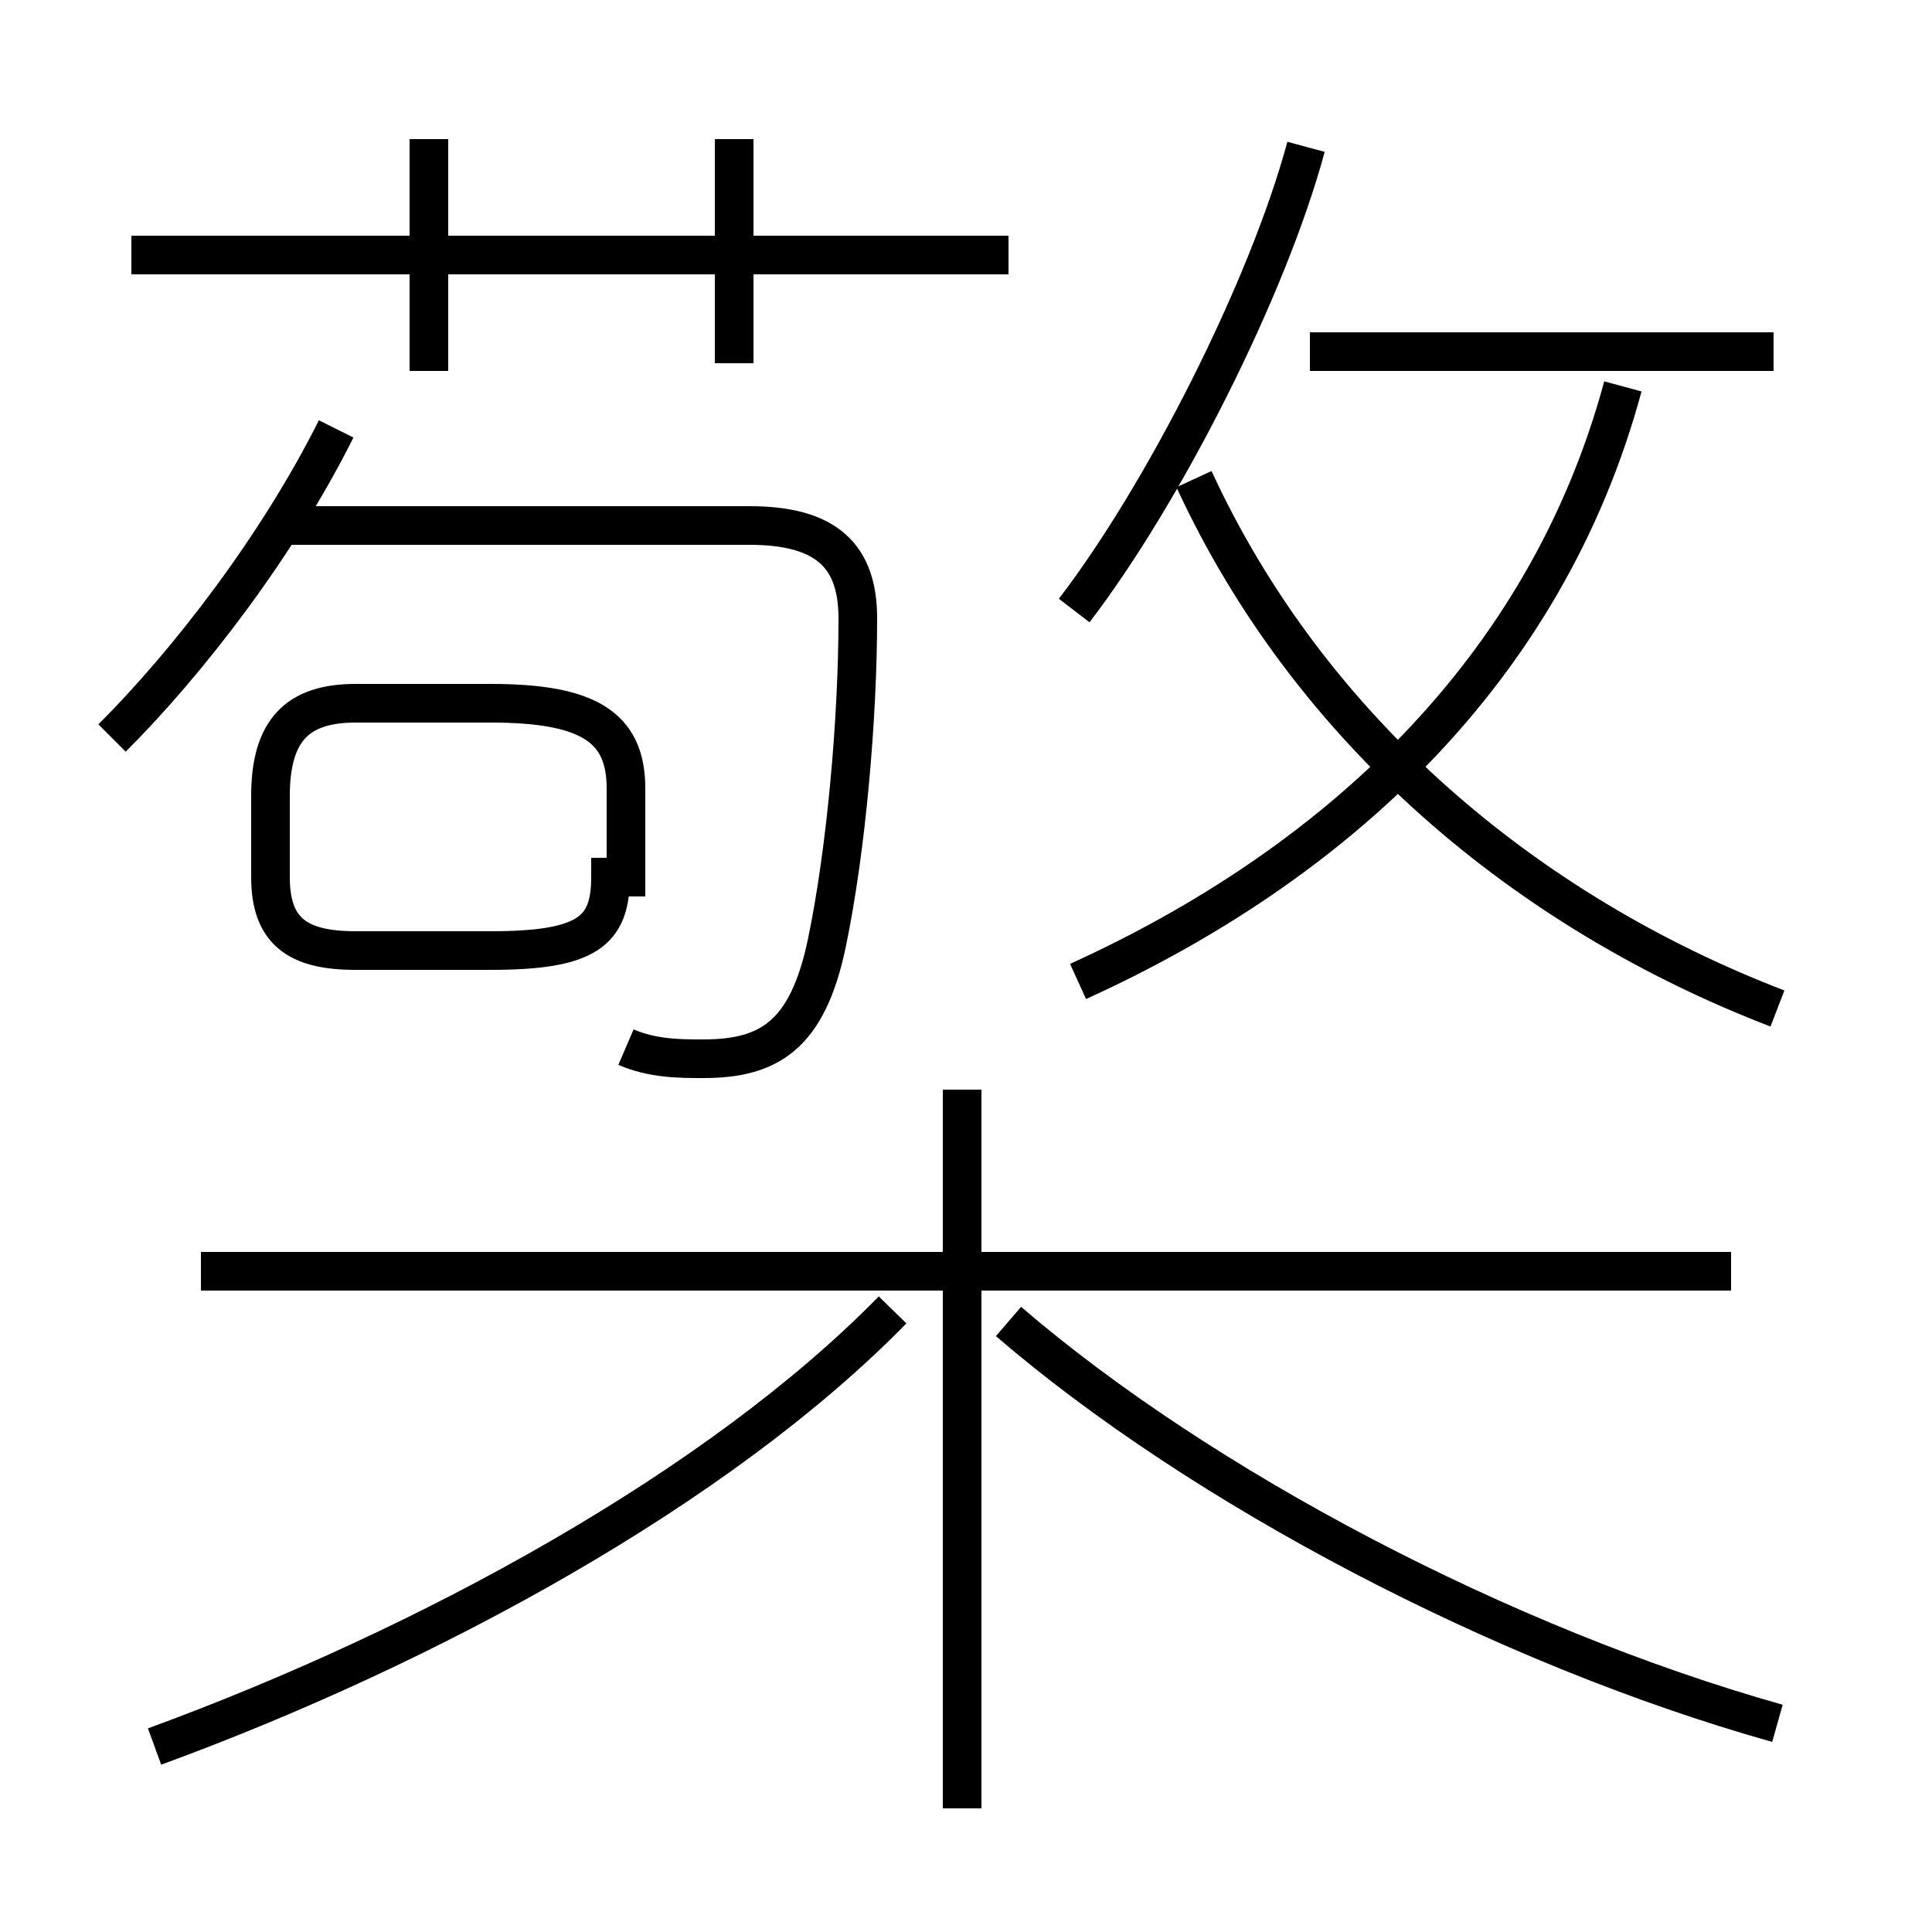 <?xml version='1.0' encoding='utf8'?>
<svg viewBox="0.0 -6.0 50.0 50.0" version="1.1" xmlns="http://www.w3.org/2000/svg">
<rect x="0.0" y="-6.0" width="50.0" height="50.0" fill="#808080" stroke="none"/>
<rect x="-1000" y="-1000" width="2000" height="2000" stroke="white" fill="white"/>
<g style="fill:white;stroke:#000000;  stroke-width:1">
<path d="M 46.0 0.6 C 38.9 -1.4 31.1 -5.5 26.1 -9.8 M 4.0 1.2 C 11.1 -1.4 18.6 -5.5 23.1 -10.1 M 24.9 2.8 L 24.9 -15.8 M 5.2 -11.1 L 44.8 -11.1 M 16.2 -21.3 L 16.2 -23.6 C 16.2 -25.2 15.2 -25.8 12.7 -25.8 L 9.2 -25.8 C 7.7 -25.8 7.0 -25.1 7.0 -23.4 L 7.0 -21.3 C 7.0 -19.9 7.7 -19.4 9.2 -19.4 L 12.7 -19.4 C 15.2 -19.4 15.8 -19.9 15.8 -21.3 Z M 2.9 -24.9 C 4.9 -26.9 7.2 -29.9 8.7 -32.9 M 16.2 -16.9 C 16.9 -16.6 17.6 -16.6 18.2 -16.6 C 19.9 -16.6 20.9 -17.2 21.4 -19.6 C 21.9 -22.0 22.2 -25.4 22.2 -28.0 C 22.2 -29.6 21.4 -30.4 19.4 -30.4 L 7.2 -30.4 M 11.1 -34.4 L 11.1 -40.4 M 26.1 -37.4 L 3.4 -37.4 M 19.0 -34.6 L 19.0 -40.4 M 27.9 -18.6 C 34.5 -21.6 40.0 -26.6 42.0 -34.0 M 45.9 -34.9 L 33.9 -34.9 M 46.0 -17.9 C 39.5 -20.4 33.9 -25.1 30.9 -31.6 M 27.8 -28.2 C 30.1 -31.2 32.8 -36.5 33.8 -40.2" transform="translate(0.0, 38.0)" />
</g>
</svg>